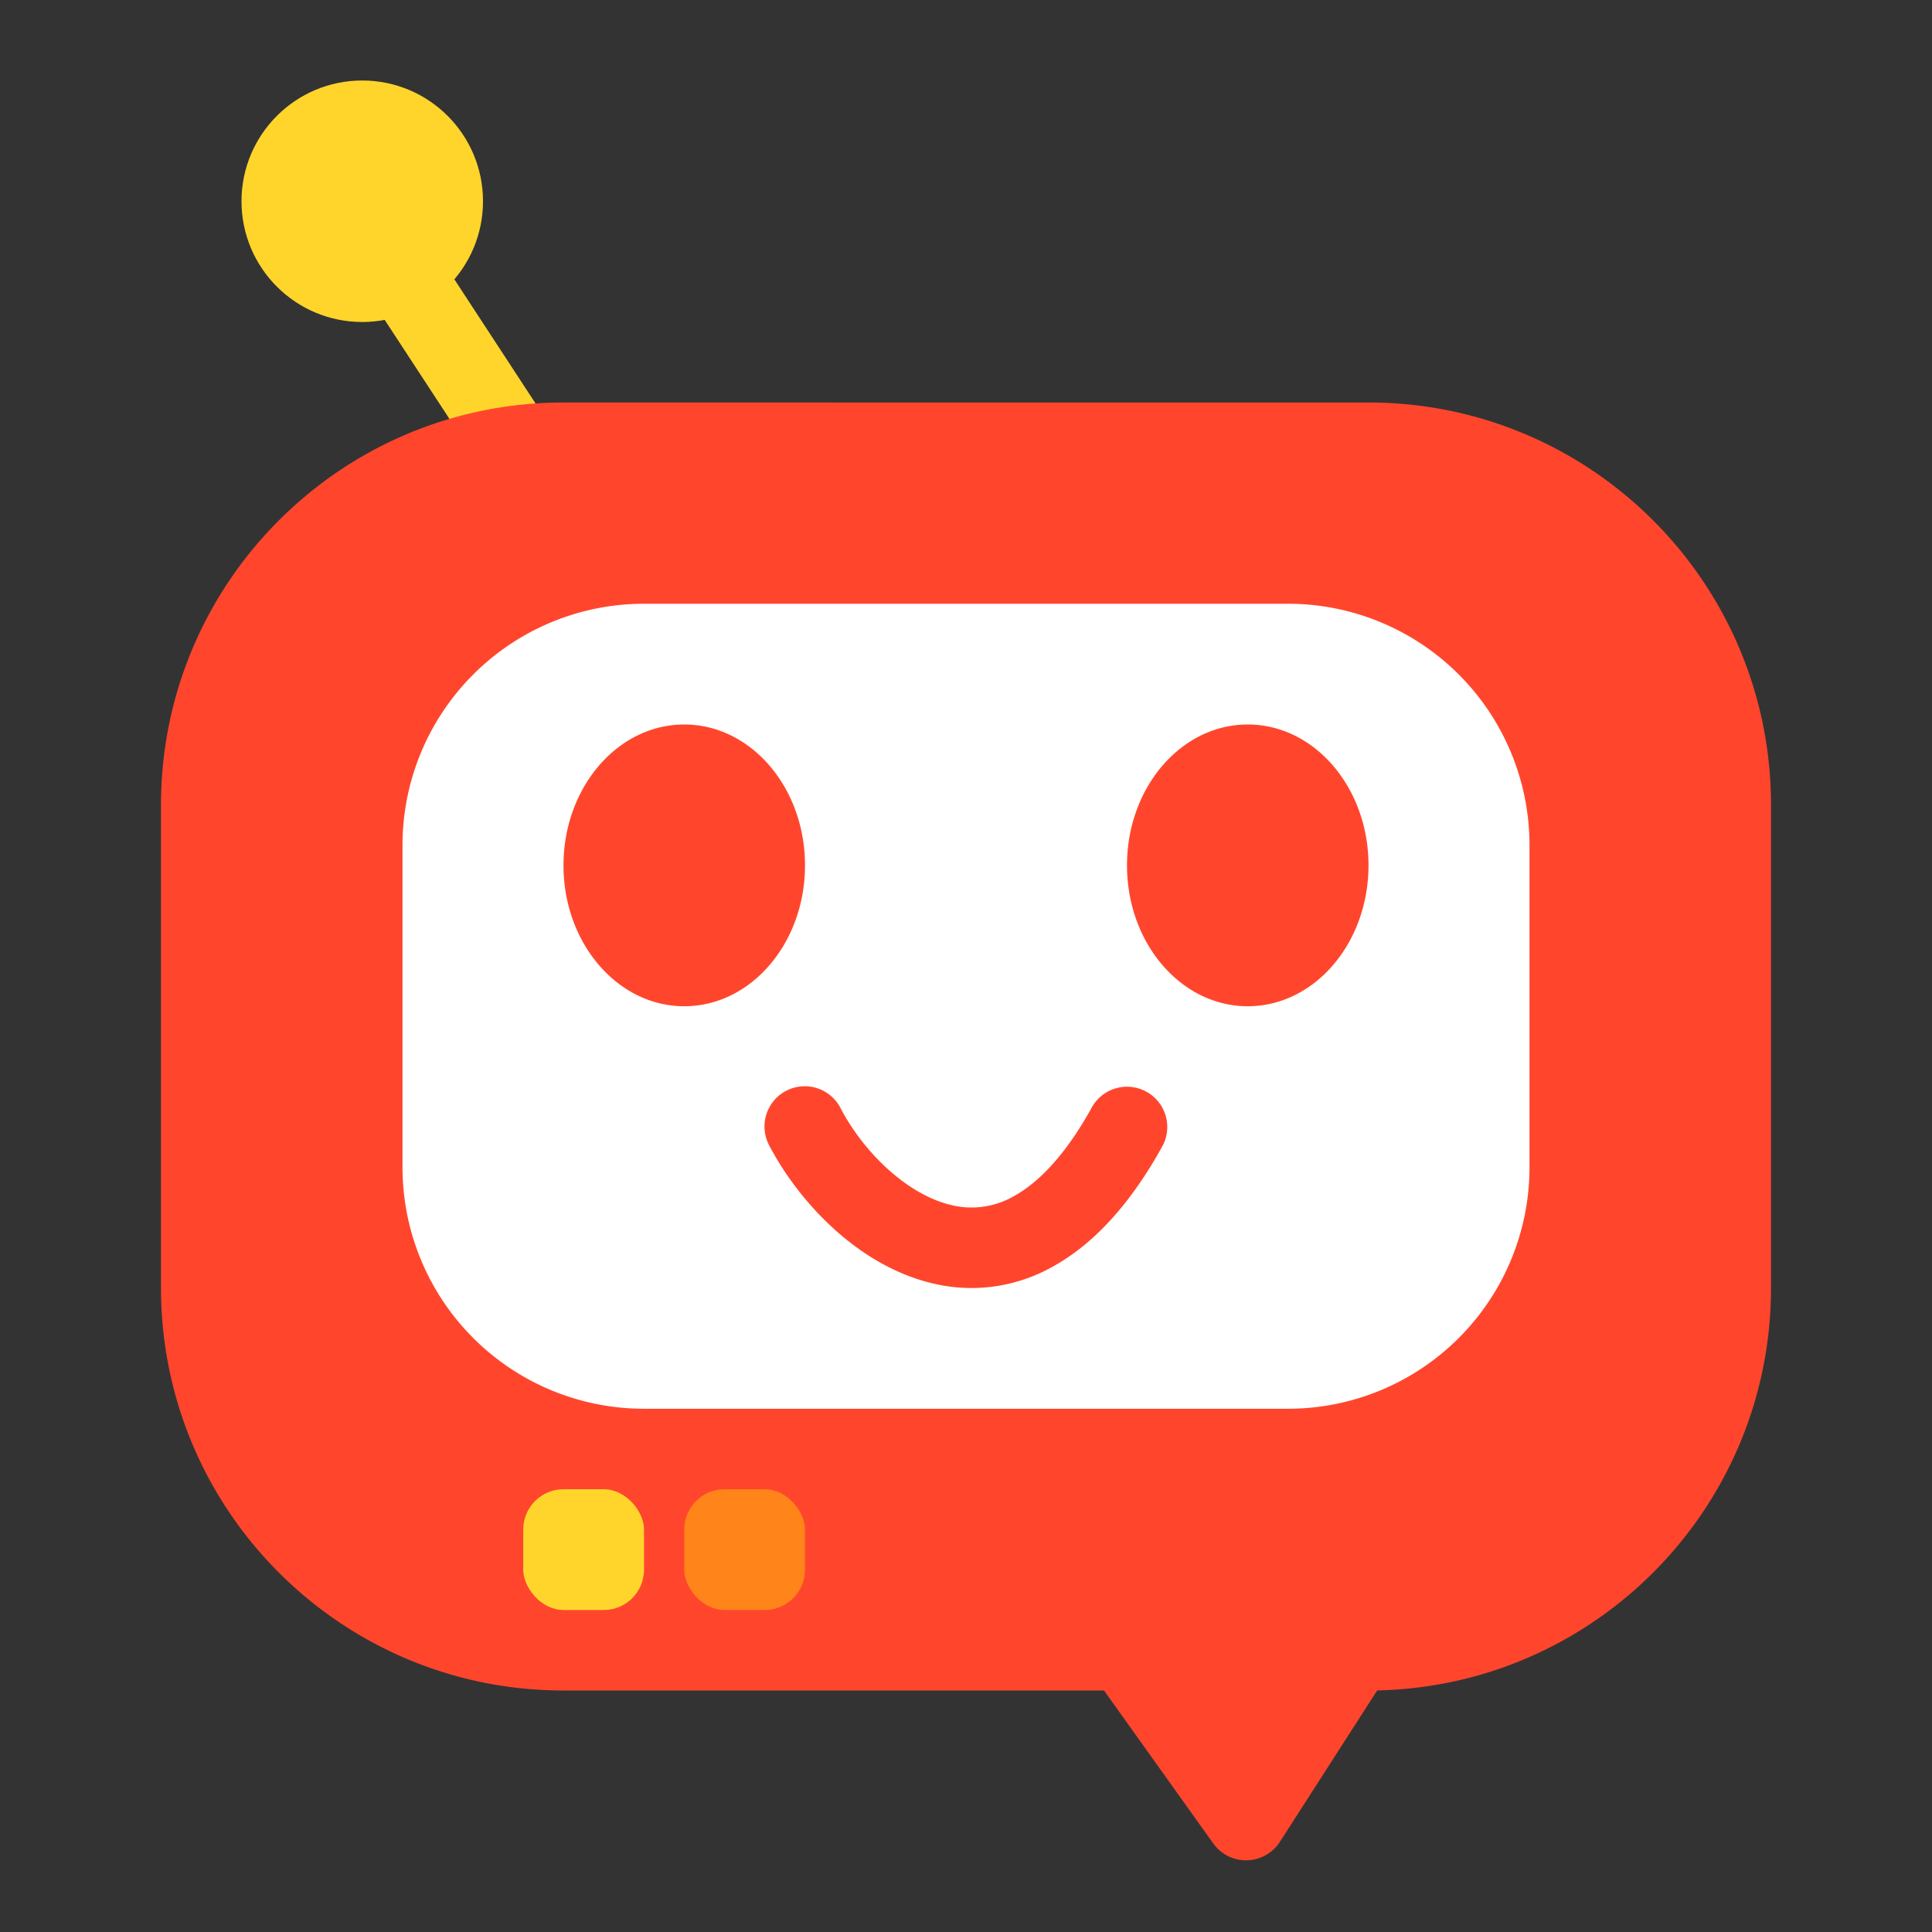 <svg xmlns="http://www.w3.org/2000/svg" width="48" height="48" fill="none" viewBox="0 0 48 48">
  <rect x="0" y="0" width="48" height="48" fill="#333333" stroke="none"/>
  <path fill="#FFD52C" fill-rule="evenodd" d="M12.284 12.116 9 7.095 10.674 6l3.284 5.022-1.674 1.094Z" clip-rule="evenodd"/>
  <path fill="#FF462D" fill-rule="evenodd" d="M14 10C8.477 10 4 14.477 4 20v12c0 5.523 4.477 10 10 10h13.429l2.714 3.8a1 1 0 0 0 1.655-.04l2.418-3.762C39.639 41.883 44 37.45 44 32V20c0-5.523-4.477-10-10-10H14Z" clip-rule="evenodd"/>
  <circle cx="9" cy="5" r="3" fill="#FFD52C"/>
  <path fill="#fff" fill-rule="evenodd" d="M16 15a6 6 0 0 0-6 6v8a6 6 0 0 0 6 6h16a6 6 0 0 0 6-6v-8a6 6 0 0 0-6-6H16Zm1 10c1.657 0 3-1.567 3-3.5S18.657 18 17 18s-3 1.567-3 3.5 1.343 3.5 3 3.5Zm17-3.5c0 1.933-1.343 3.5-3 3.5s-3-1.567-3-3.5 1.343-3.5 3-3.5 3 1.567 3 3.5Zm-13.113 6.038a1 1 0 1 0-1.773.925c.71 1.36 2.165 2.957 4.015 3.412a4.107 4.107 0 0 0 3.041-.414c1.003-.558 1.91-1.54 2.705-2.976a1 1 0 1 0-1.75-.97c-.678 1.227-1.35 1.878-1.926 2.198a2.11 2.11 0 0 1-1.591.22c-1.098-.27-2.168-1.334-2.721-2.395Z" clip-rule="evenodd"/>
  <rect width="3" height="3" x="13" y="37" fill="#FFD52C" rx="1"/>
  <rect width="3" height="3" x="17" y="37" fill="#FF8419" rx="1"/>
</svg>
